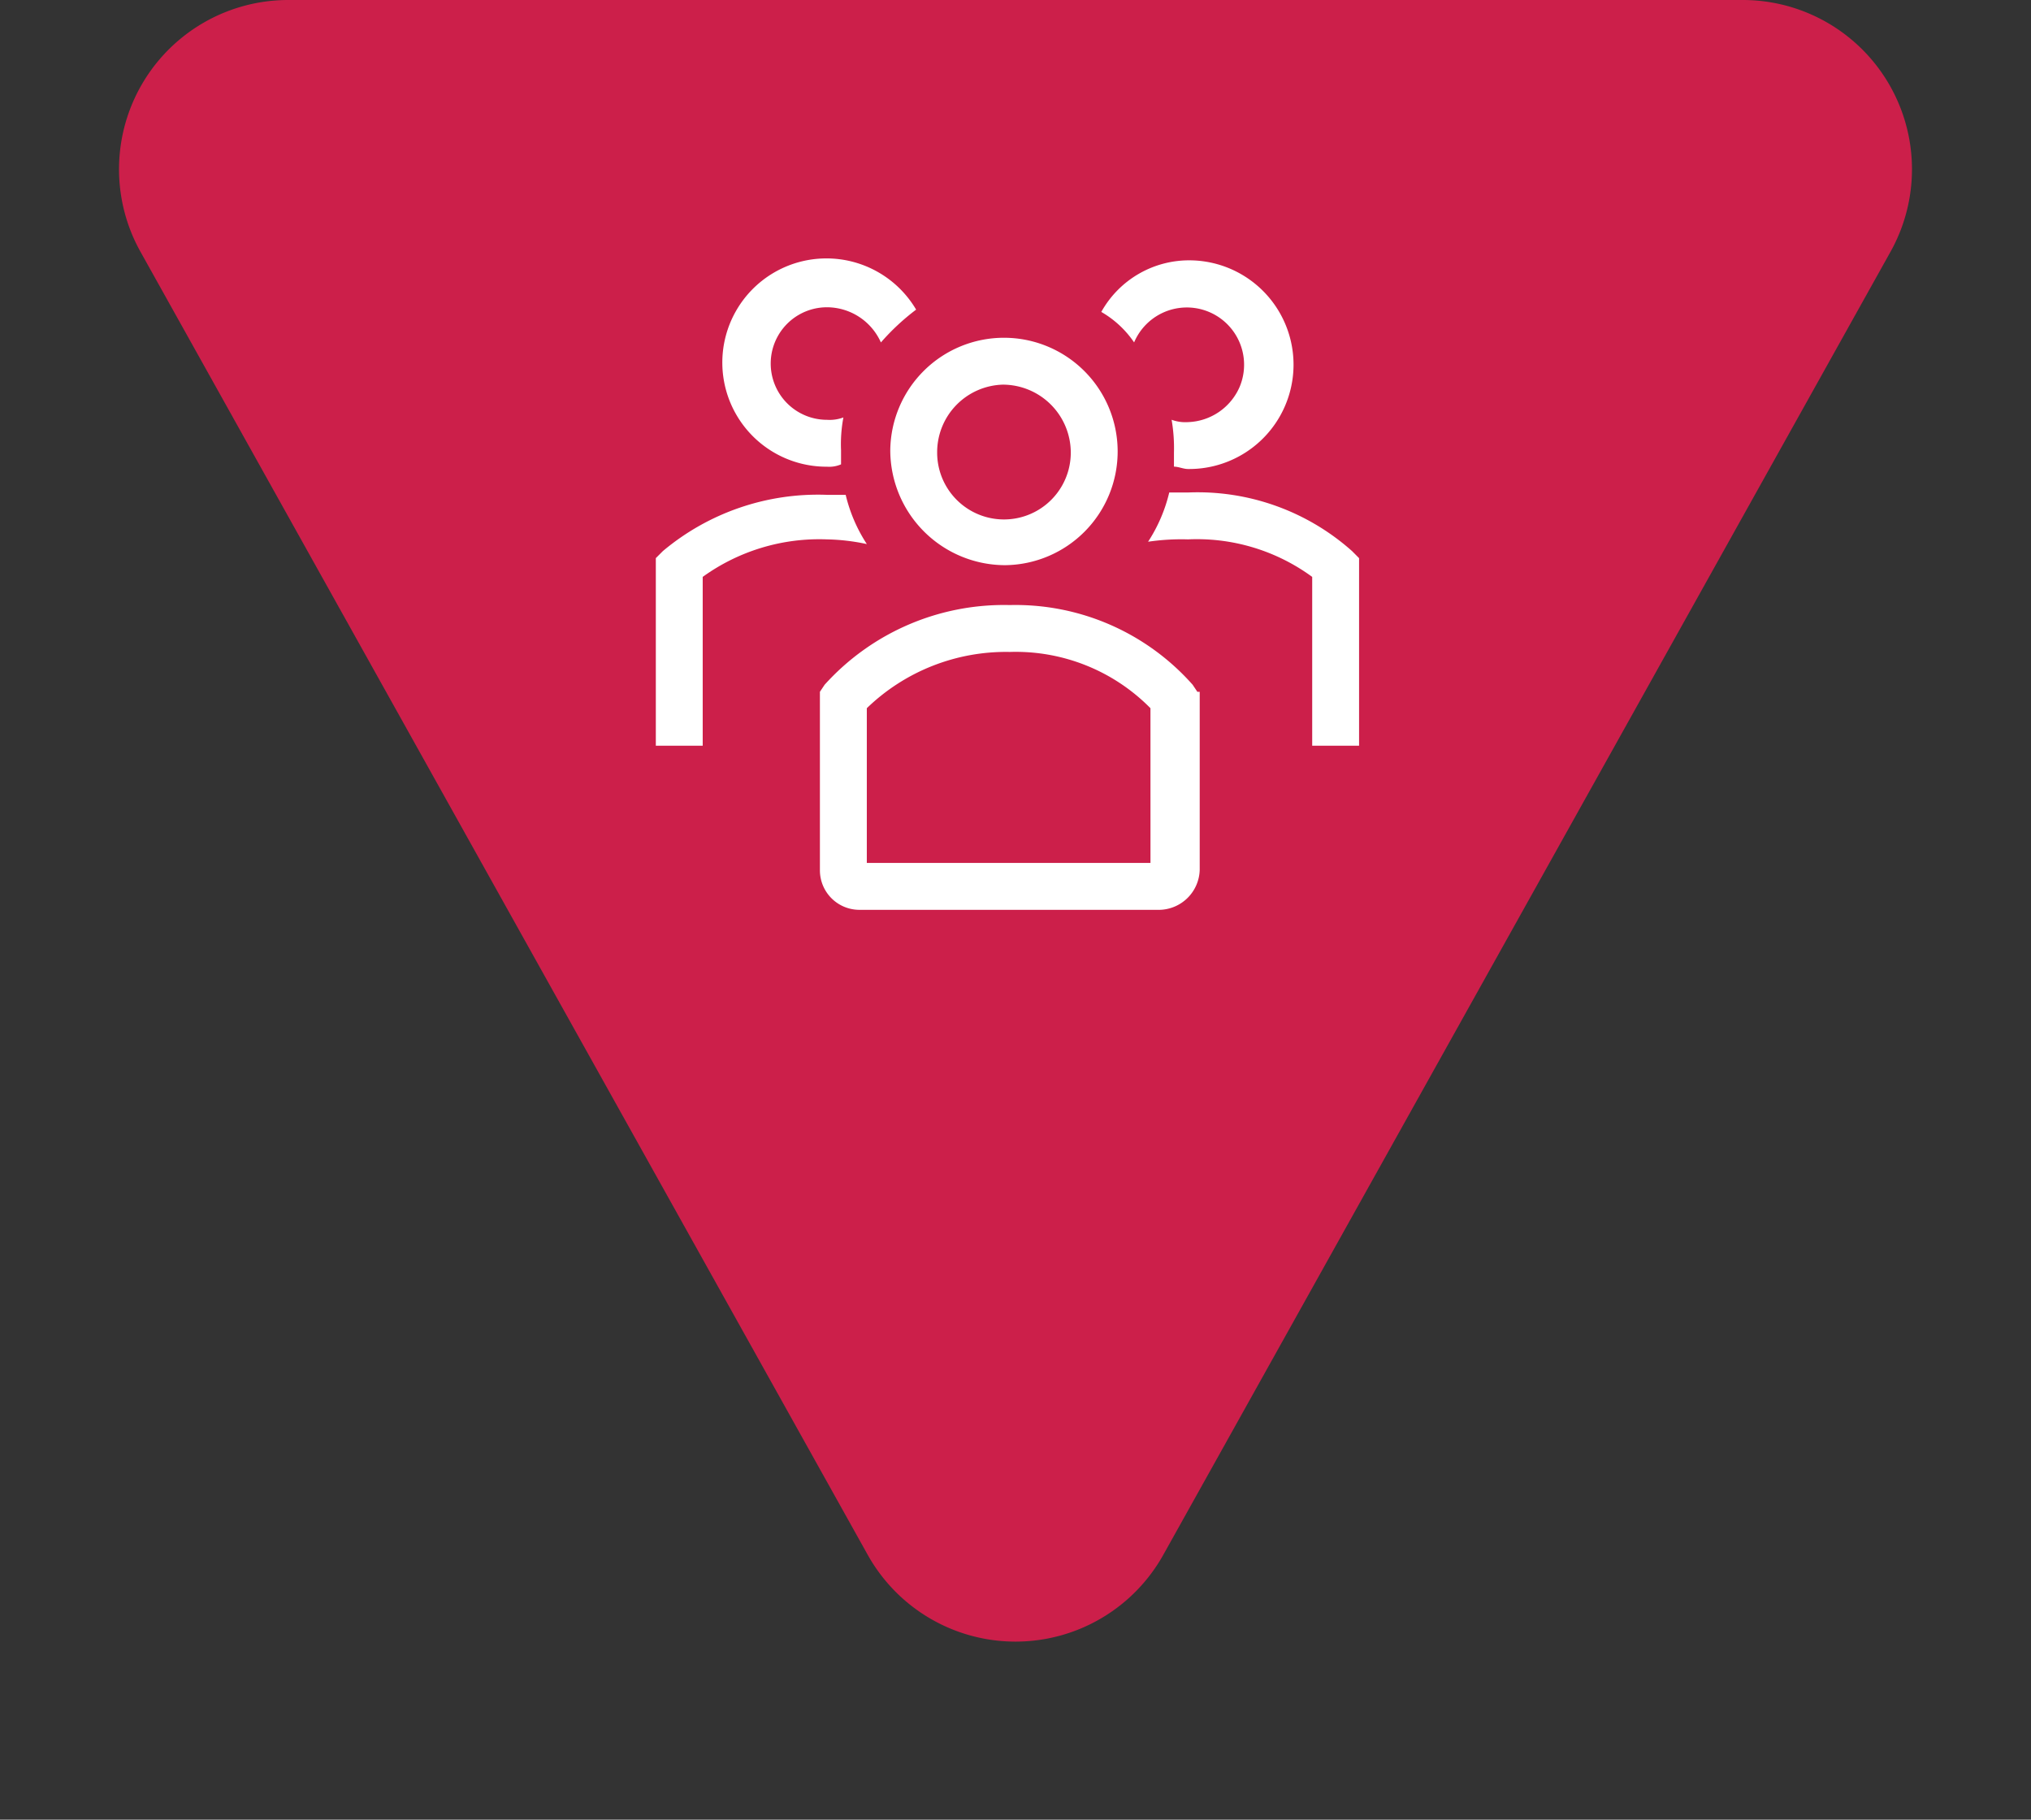 <svg xmlns="http://www.w3.org/2000/svg" width="96" height="86" viewBox="0 0 96 86">
  <rect x="0" y="0" width="96" height="86" fill="#333333" stroke="none"/>
  <g id="Groupe_127" data-name="Groupe 127" transform="translate(-1516 -1435)">
    <path id="Polygone_6" data-name="Polygone 6" d="M41.014,12.516a8,8,0,0,1,13.971,0L89.359,74.1A8,8,0,0,1,82.373,86H13.627A8,8,0,0,1,6.641,74.1Z" transform="translate(1612 1521) rotate(180)" fill="#cc1f4a"/>
    <g id="users-line" transform="translate(1531.01 1424.624)">
      <path id="Tracé_5" data-name="Tracé 5" d="M74.72,51.256a5.374,5.374,0,1,0-5.43-5.43A5.438,5.438,0,0,0,74.72,51.256Zm-.111-8.532h0a3.216,3.216,0,0,1,3.213,3.213,3.158,3.158,0,0,1-6.316,0A3.194,3.194,0,0,1,74.609,42.724Z" transform="translate(-42.219 -14.169)" fill="#fff"/>
      <path id="Tracé_6" data-name="Tracé 6" d="M137.56,78.424a10.971,10.971,0,0,0-7.756-2.77h-.886a7.388,7.388,0,0,1-1,2.327,10.75,10.75,0,0,1,1.884-.111,9.216,9.216,0,0,1,5.873,1.773v7.978h2.216V78.757Z" transform="translate(-88.661 -42.002)" fill="#fff"/>
      <path id="Tracé_7" data-name="Tracé 7" d="M118.811,26.8A2.706,2.706,0,0,1,123.8,28.9a2.766,2.766,0,0,1-2.438,1.662,1.886,1.886,0,0,1-.776-.111,7.85,7.85,0,0,1,.111,1.551v.665c.222,0,.443.111.665.111a4.931,4.931,0,1,0,.111-9.862,4.751,4.751,0,0,0-4.211,2.438,4.731,4.731,0,0,1,1.551,1.44Z" transform="translate(-80.217 -0.236)" fill="#fff"/>
      <path id="Tracé_8" data-name="Tracé 8" d="M25.963,78.514a7.388,7.388,0,0,1-1-2.327h-.886a11.4,11.4,0,0,0-7.756,2.659l-.332.332v8.865h2.216V80.065a9.419,9.419,0,0,1,5.873-1.773A9.758,9.758,0,0,1,25.963,78.514Z" transform="translate(0 -42.424)" fill="#fff"/>
      <path id="Tracé_9" data-name="Tracé 9" d="M36.086,32.433a1.405,1.405,0,0,0,.665-.111v-.665a6.814,6.814,0,0,1,.111-1.551,1.886,1.886,0,0,1-.776.111,2.659,2.659,0,1,1,0-5.319,2.8,2.8,0,0,1,2.549,1.662A11.031,11.031,0,0,1,40.3,25.009a4.922,4.922,0,1,0-4.211,7.424Z" transform="translate(-12.007 0)" fill="#fff"/>
      <path id="Tracé_10" data-name="Tracé 10" d="M71.14,105.347l-.222-.332a11.184,11.184,0,0,0-8.643-3.767,11.415,11.415,0,0,0-8.754,3.767l-.222.332v8.421a1.868,1.868,0,0,0,1.884,1.884H69.367a1.942,1.942,0,0,0,1.884-1.884v-8.421Zm-2.216,8.089H55.516v-7.313a9.456,9.456,0,0,1,6.759-2.659,8.937,8.937,0,0,1,6.648,2.659Z" transform="translate(-29.554 -62.276)" fill="#fff"/>
    </g>
  </g>
</svg>
